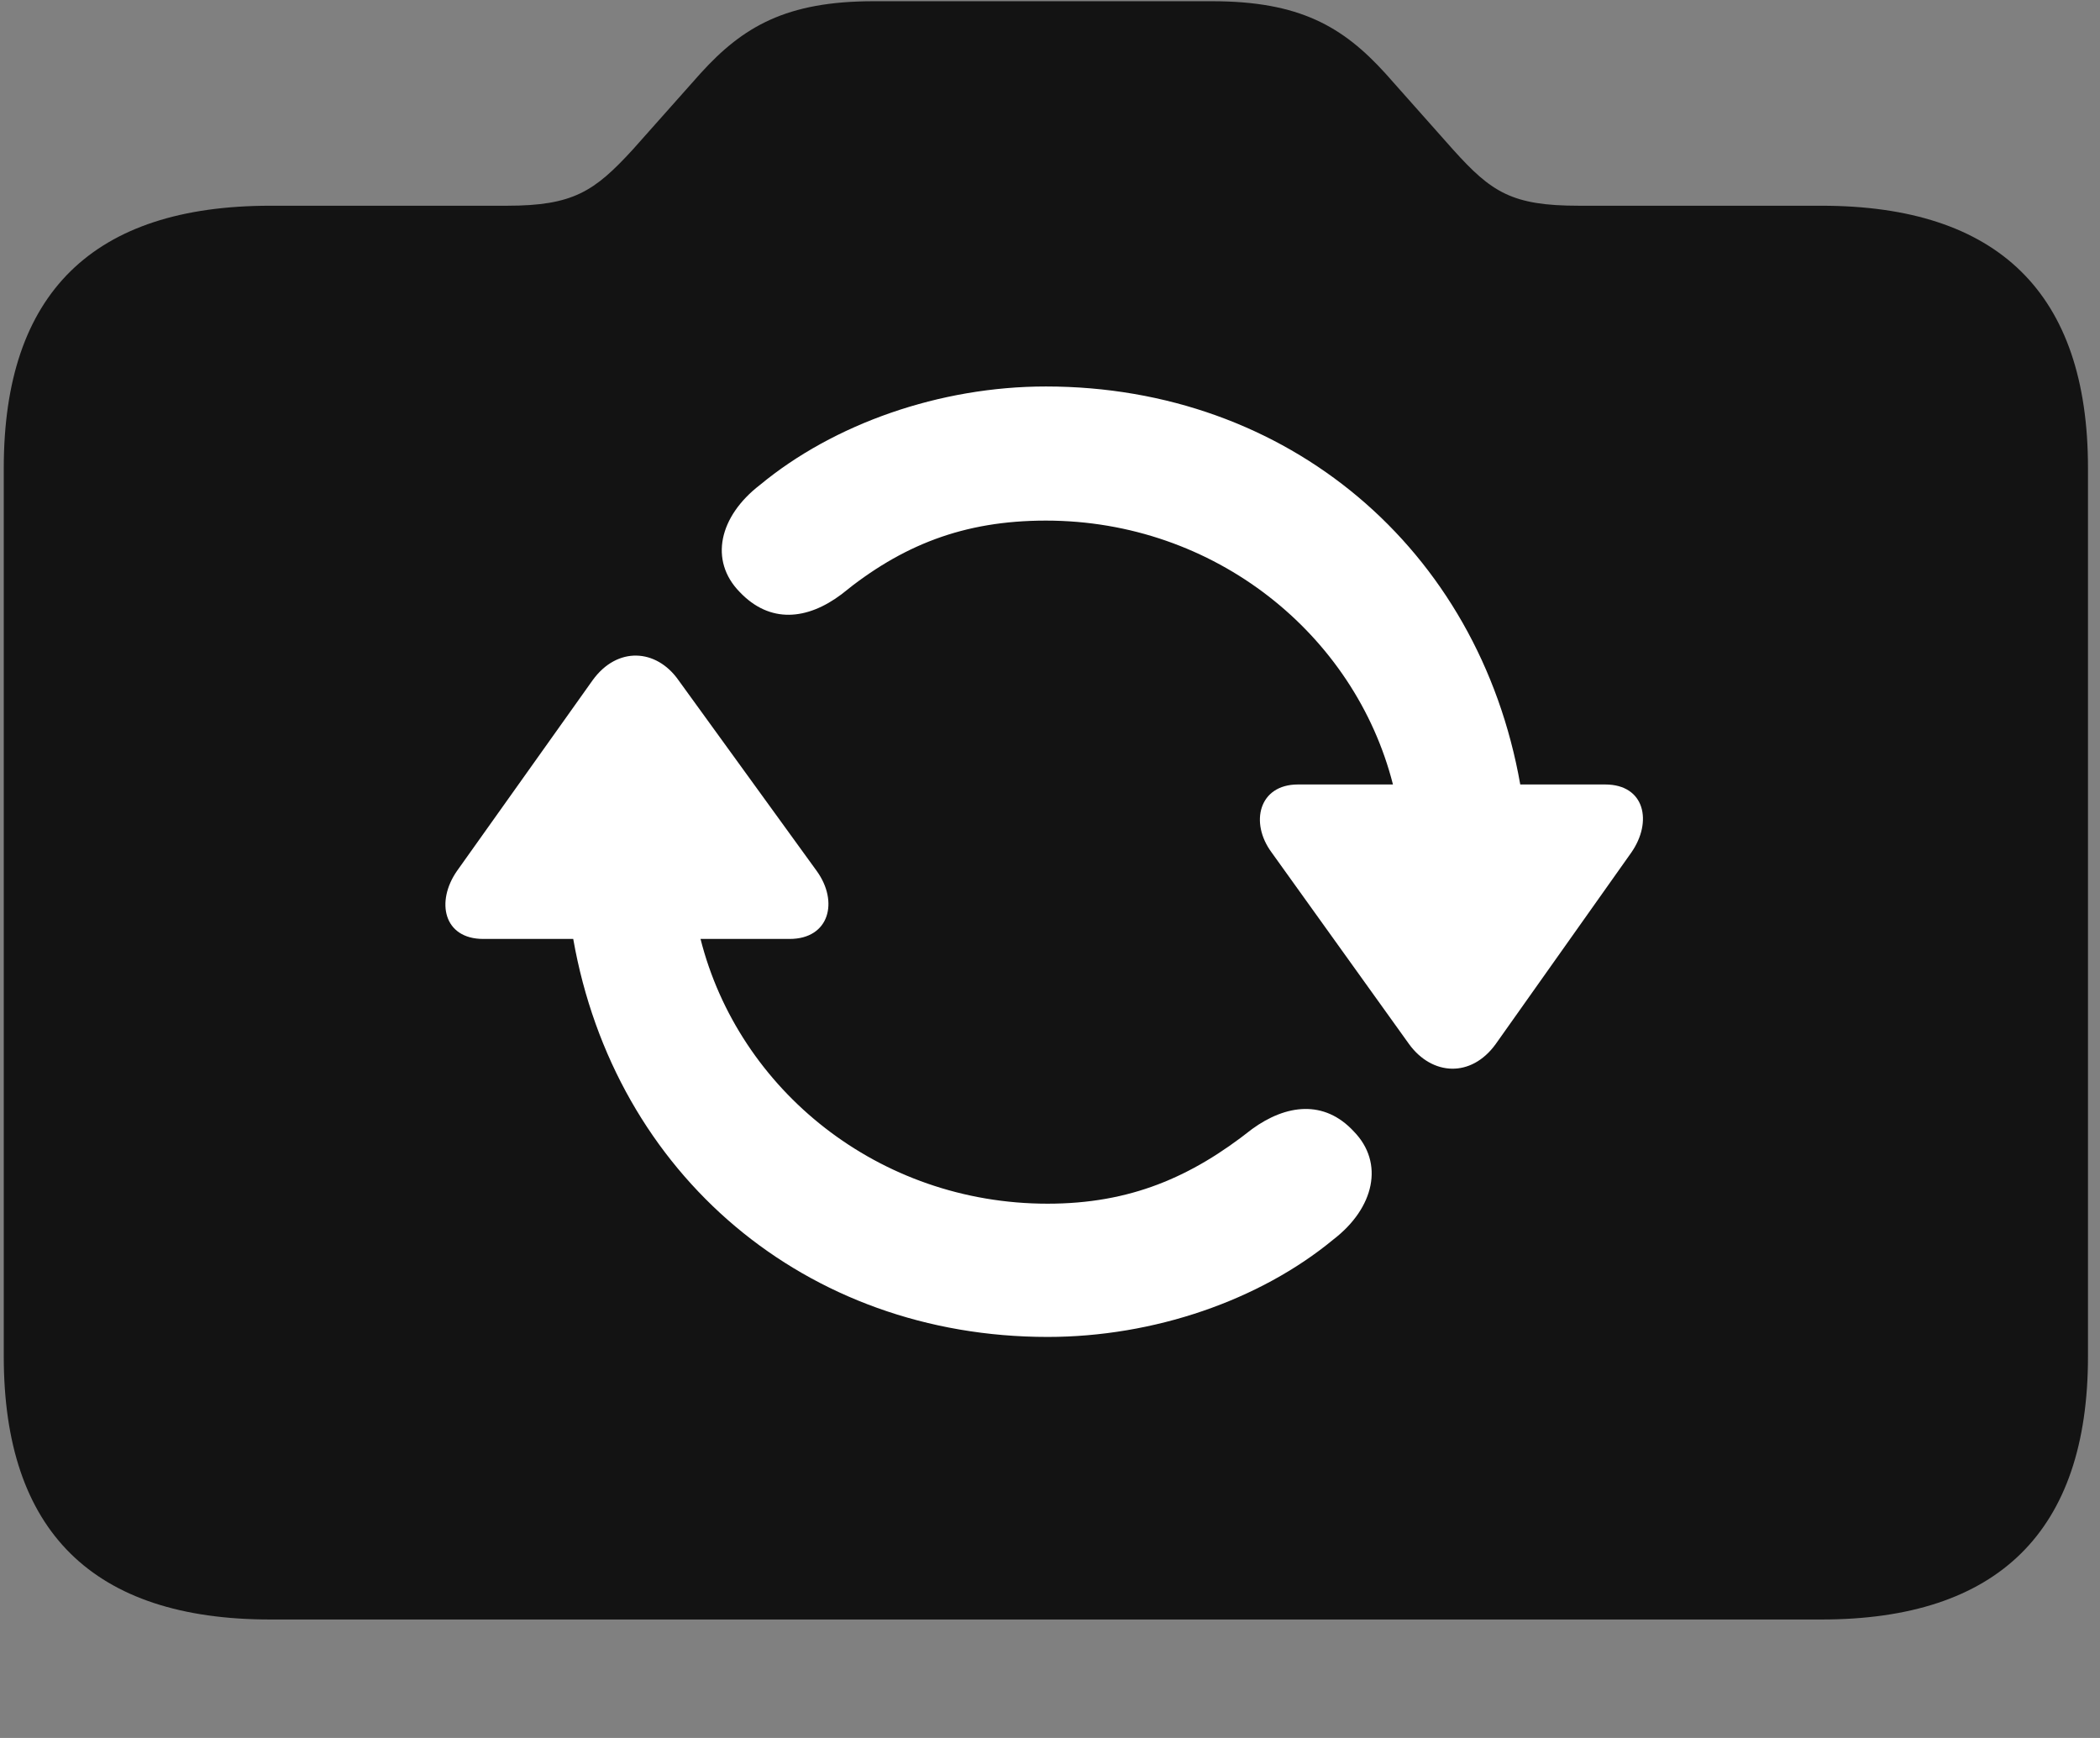 <svg width="29" height="24" viewBox="0 0 29 24" fill="none" xmlns="http://www.w3.org/2000/svg">
<rect x="0" y="0" width="29" height="24" fill="#808080" stroke="none"/>
<g clip-path="url(#clip0_2207_8939)">
<path d="M3.732 22.364H25.154C27.592 22.364 28.834 21.146 28.834 18.732V6.462C28.834 4.048 27.592 2.841 25.154 2.841H21.802C20.877 2.841 20.596 2.654 20.068 2.068L19.131 1.013C18.545 0.368 17.947 0.017 16.74 0.017H12.064C10.857 0.017 10.259 0.368 9.674 1.013L8.736 2.068C8.209 2.642 7.916 2.841 7.002 2.841H3.732C1.283 2.841 0.052 4.048 0.052 6.462V18.732C0.052 21.146 1.283 22.364 3.732 22.364Z" fill="black" fill-opacity="0.85"/>
<path d="M6.31 12.028L8.185 9.392C8.525 8.923 9.064 8.958 9.369 9.392L11.279 12.028C11.584 12.45 11.455 12.966 10.904 12.966H9.674C10.201 15.052 12.134 16.622 14.467 16.622C15.603 16.622 16.447 16.259 17.291 15.591C17.759 15.251 18.287 15.181 18.697 15.626C19.119 16.06 18.978 16.681 18.416 17.114C17.396 17.958 15.931 18.462 14.467 18.462C11.127 18.462 8.49 16.224 7.916 12.966H6.674C6.123 12.966 6.017 12.45 6.31 12.028ZM10.213 8.173C9.791 7.74 9.931 7.13 10.494 6.697C11.513 5.853 12.978 5.337 14.443 5.337C17.783 5.337 20.42 7.575 20.994 10.833H22.166C22.717 10.833 22.822 11.349 22.529 11.771L20.654 14.419C20.314 14.888 19.775 14.853 19.459 14.419L17.56 11.771C17.256 11.361 17.384 10.833 17.924 10.833H19.236C18.709 8.759 16.775 7.189 14.443 7.189C13.306 7.189 12.451 7.529 11.619 8.208C11.15 8.56 10.634 8.618 10.213 8.173Z" fill="white"/>
</g>
<defs>
<clipPath id="clip0_2207_8939">
<rect width="28.781" height="23.098" fill="white" transform="translate(0.052 0.017)"/>
</clipPath>
</defs>
</svg>
